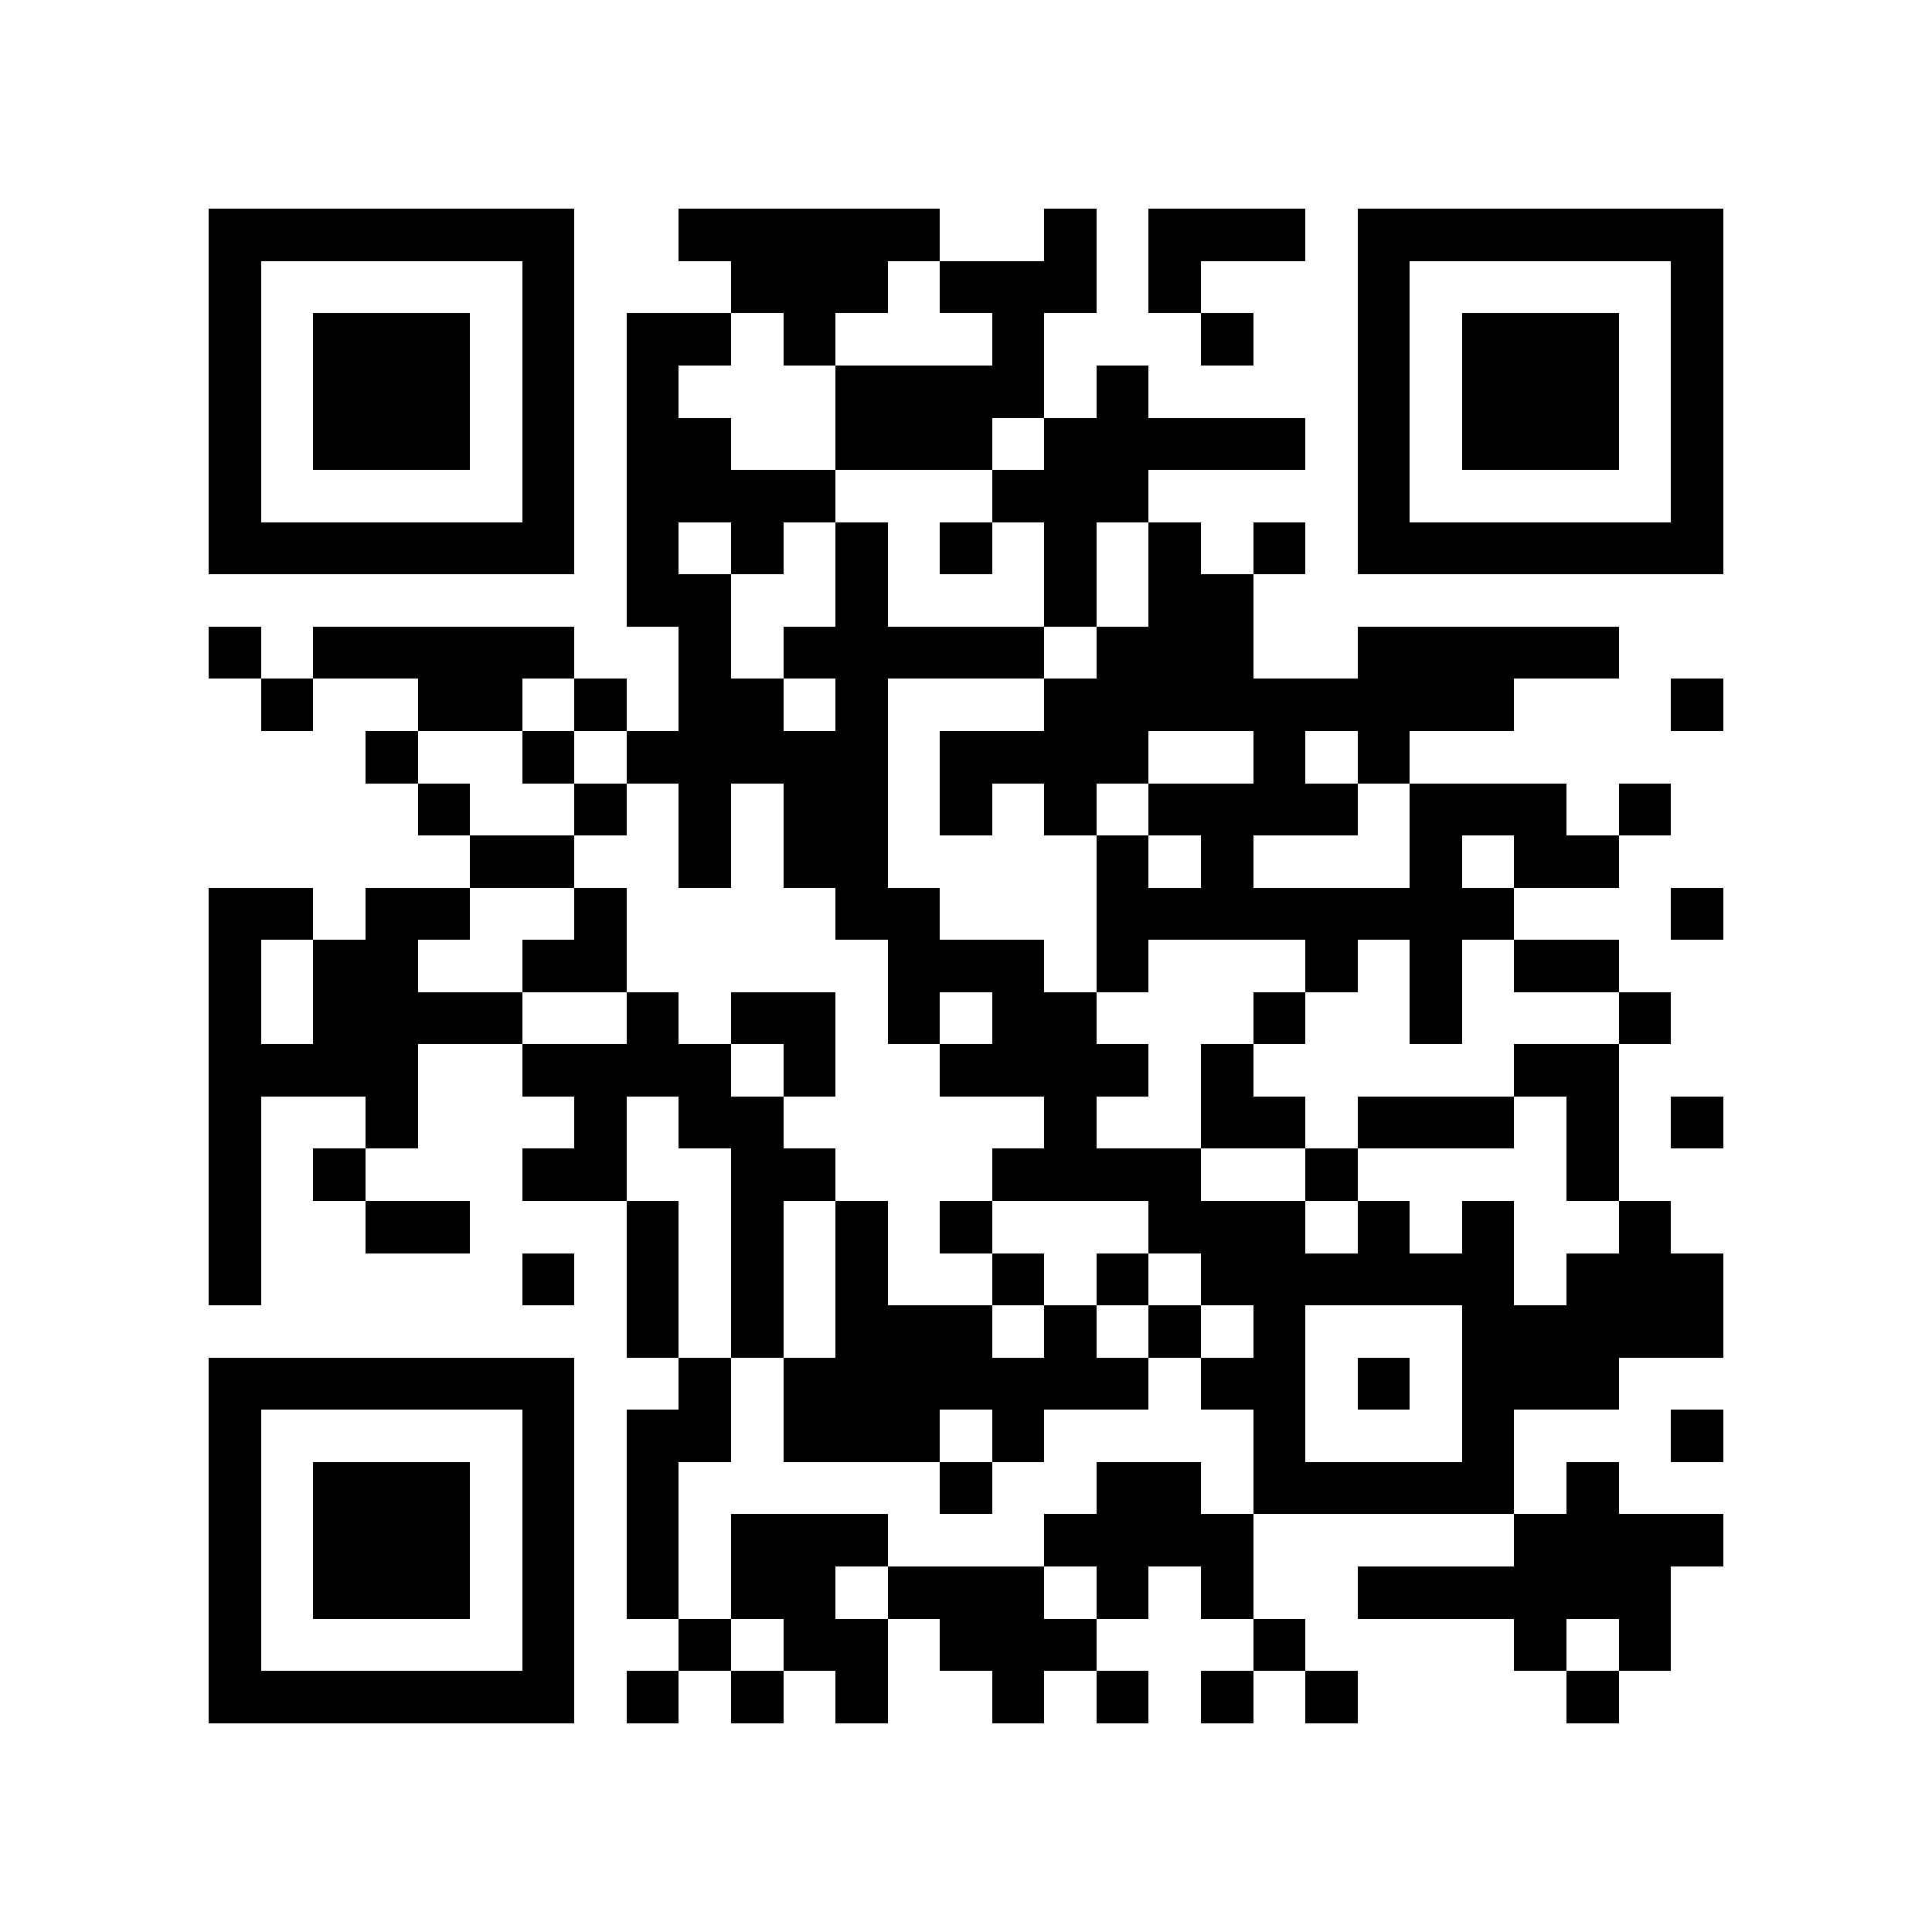 <?xml version="1.0" encoding="utf-8"?><!DOCTYPE svg PUBLIC "-//W3C//DTD SVG 1.1//EN" "http://www.w3.org/Graphics/SVG/1.1/DTD/svg11.dtd"><svg xmlns="http://www.w3.org/2000/svg" viewBox="0 0 37 37" shape-rendering="crispEdges"><path fill="#ffffff" d="M0 0h37v37H0z"/><path stroke="#000000" d="M4 4.5h7m2 0h5m2 0h1m1 0h3m1 0h7M4 5.5h1m5 0h1m3 0h3m1 0h3m1 0h1m3 0h1m5 0h1M4 6.5h1m1 0h3m1 0h1m1 0h2m1 0h1m3 0h1m3 0h1m2 0h1m1 0h3m1 0h1M4 7.5h1m1 0h3m1 0h1m1 0h1m3 0h4m1 0h1m4 0h1m1 0h3m1 0h1M4 8.5h1m1 0h3m1 0h1m1 0h2m2 0h3m1 0h5m1 0h1m1 0h3m1 0h1M4 9.5h1m5 0h1m1 0h4m3 0h3m4 0h1m5 0h1M4 10.5h7m1 0h1m1 0h1m1 0h1m1 0h1m1 0h1m1 0h1m1 0h1m1 0h7M12 11.5h2m2 0h1m3 0h1m1 0h2M4 12.5h1m1 0h5m2 0h1m1 0h5m1 0h3m2 0h5M5 13.5h1m2 0h2m1 0h1m1 0h2m1 0h1m3 0h9m3 0h1M7 14.5h1m2 0h1m1 0h5m1 0h4m2 0h1m1 0h1M8 15.5h1m2 0h1m1 0h1m1 0h2m1 0h1m1 0h1m1 0h4m1 0h3m1 0h1M9 16.5h2m2 0h1m1 0h2m4 0h1m1 0h1m3 0h1m1 0h2M4 17.5h2m1 0h2m2 0h1m4 0h2m3 0h8m3 0h1M4 18.5h1m1 0h2m2 0h2m5 0h3m1 0h1m3 0h1m1 0h1m1 0h2M4 19.5h1m1 0h4m2 0h1m1 0h2m1 0h1m1 0h2m3 0h1m2 0h1m3 0h1M4 20.5h4m2 0h4m1 0h1m2 0h4m1 0h1m5 0h2M4 21.5h1m2 0h1m3 0h1m1 0h2m5 0h1m2 0h2m1 0h3m1 0h1m1 0h1M4 22.5h1m1 0h1m3 0h2m2 0h2m3 0h4m2 0h1m4 0h1M4 23.5h1m2 0h2m3 0h1m1 0h1m1 0h1m1 0h1m3 0h3m1 0h1m1 0h1m2 0h1M4 24.5h1m5 0h1m1 0h1m1 0h1m1 0h1m2 0h1m1 0h1m1 0h6m1 0h3M12 25.5h1m1 0h1m1 0h3m1 0h1m1 0h1m1 0h1m3 0h5M4 26.5h7m2 0h1m1 0h7m1 0h2m1 0h1m1 0h3M4 27.5h1m5 0h1m1 0h2m1 0h3m1 0h1m4 0h1m3 0h1m3 0h1M4 28.5h1m1 0h3m1 0h1m1 0h1m5 0h1m2 0h2m1 0h5m1 0h1M4 29.5h1m1 0h3m1 0h1m1 0h1m1 0h3m3 0h4m5 0h4M4 30.5h1m1 0h3m1 0h1m1 0h1m1 0h2m1 0h3m1 0h1m1 0h1m2 0h6M4 31.5h1m5 0h1m2 0h1m1 0h2m1 0h3m3 0h1m4 0h1m1 0h1M4 32.5h7m1 0h1m1 0h1m1 0h1m2 0h1m1 0h1m1 0h1m1 0h1m4 0h1"/></svg>
